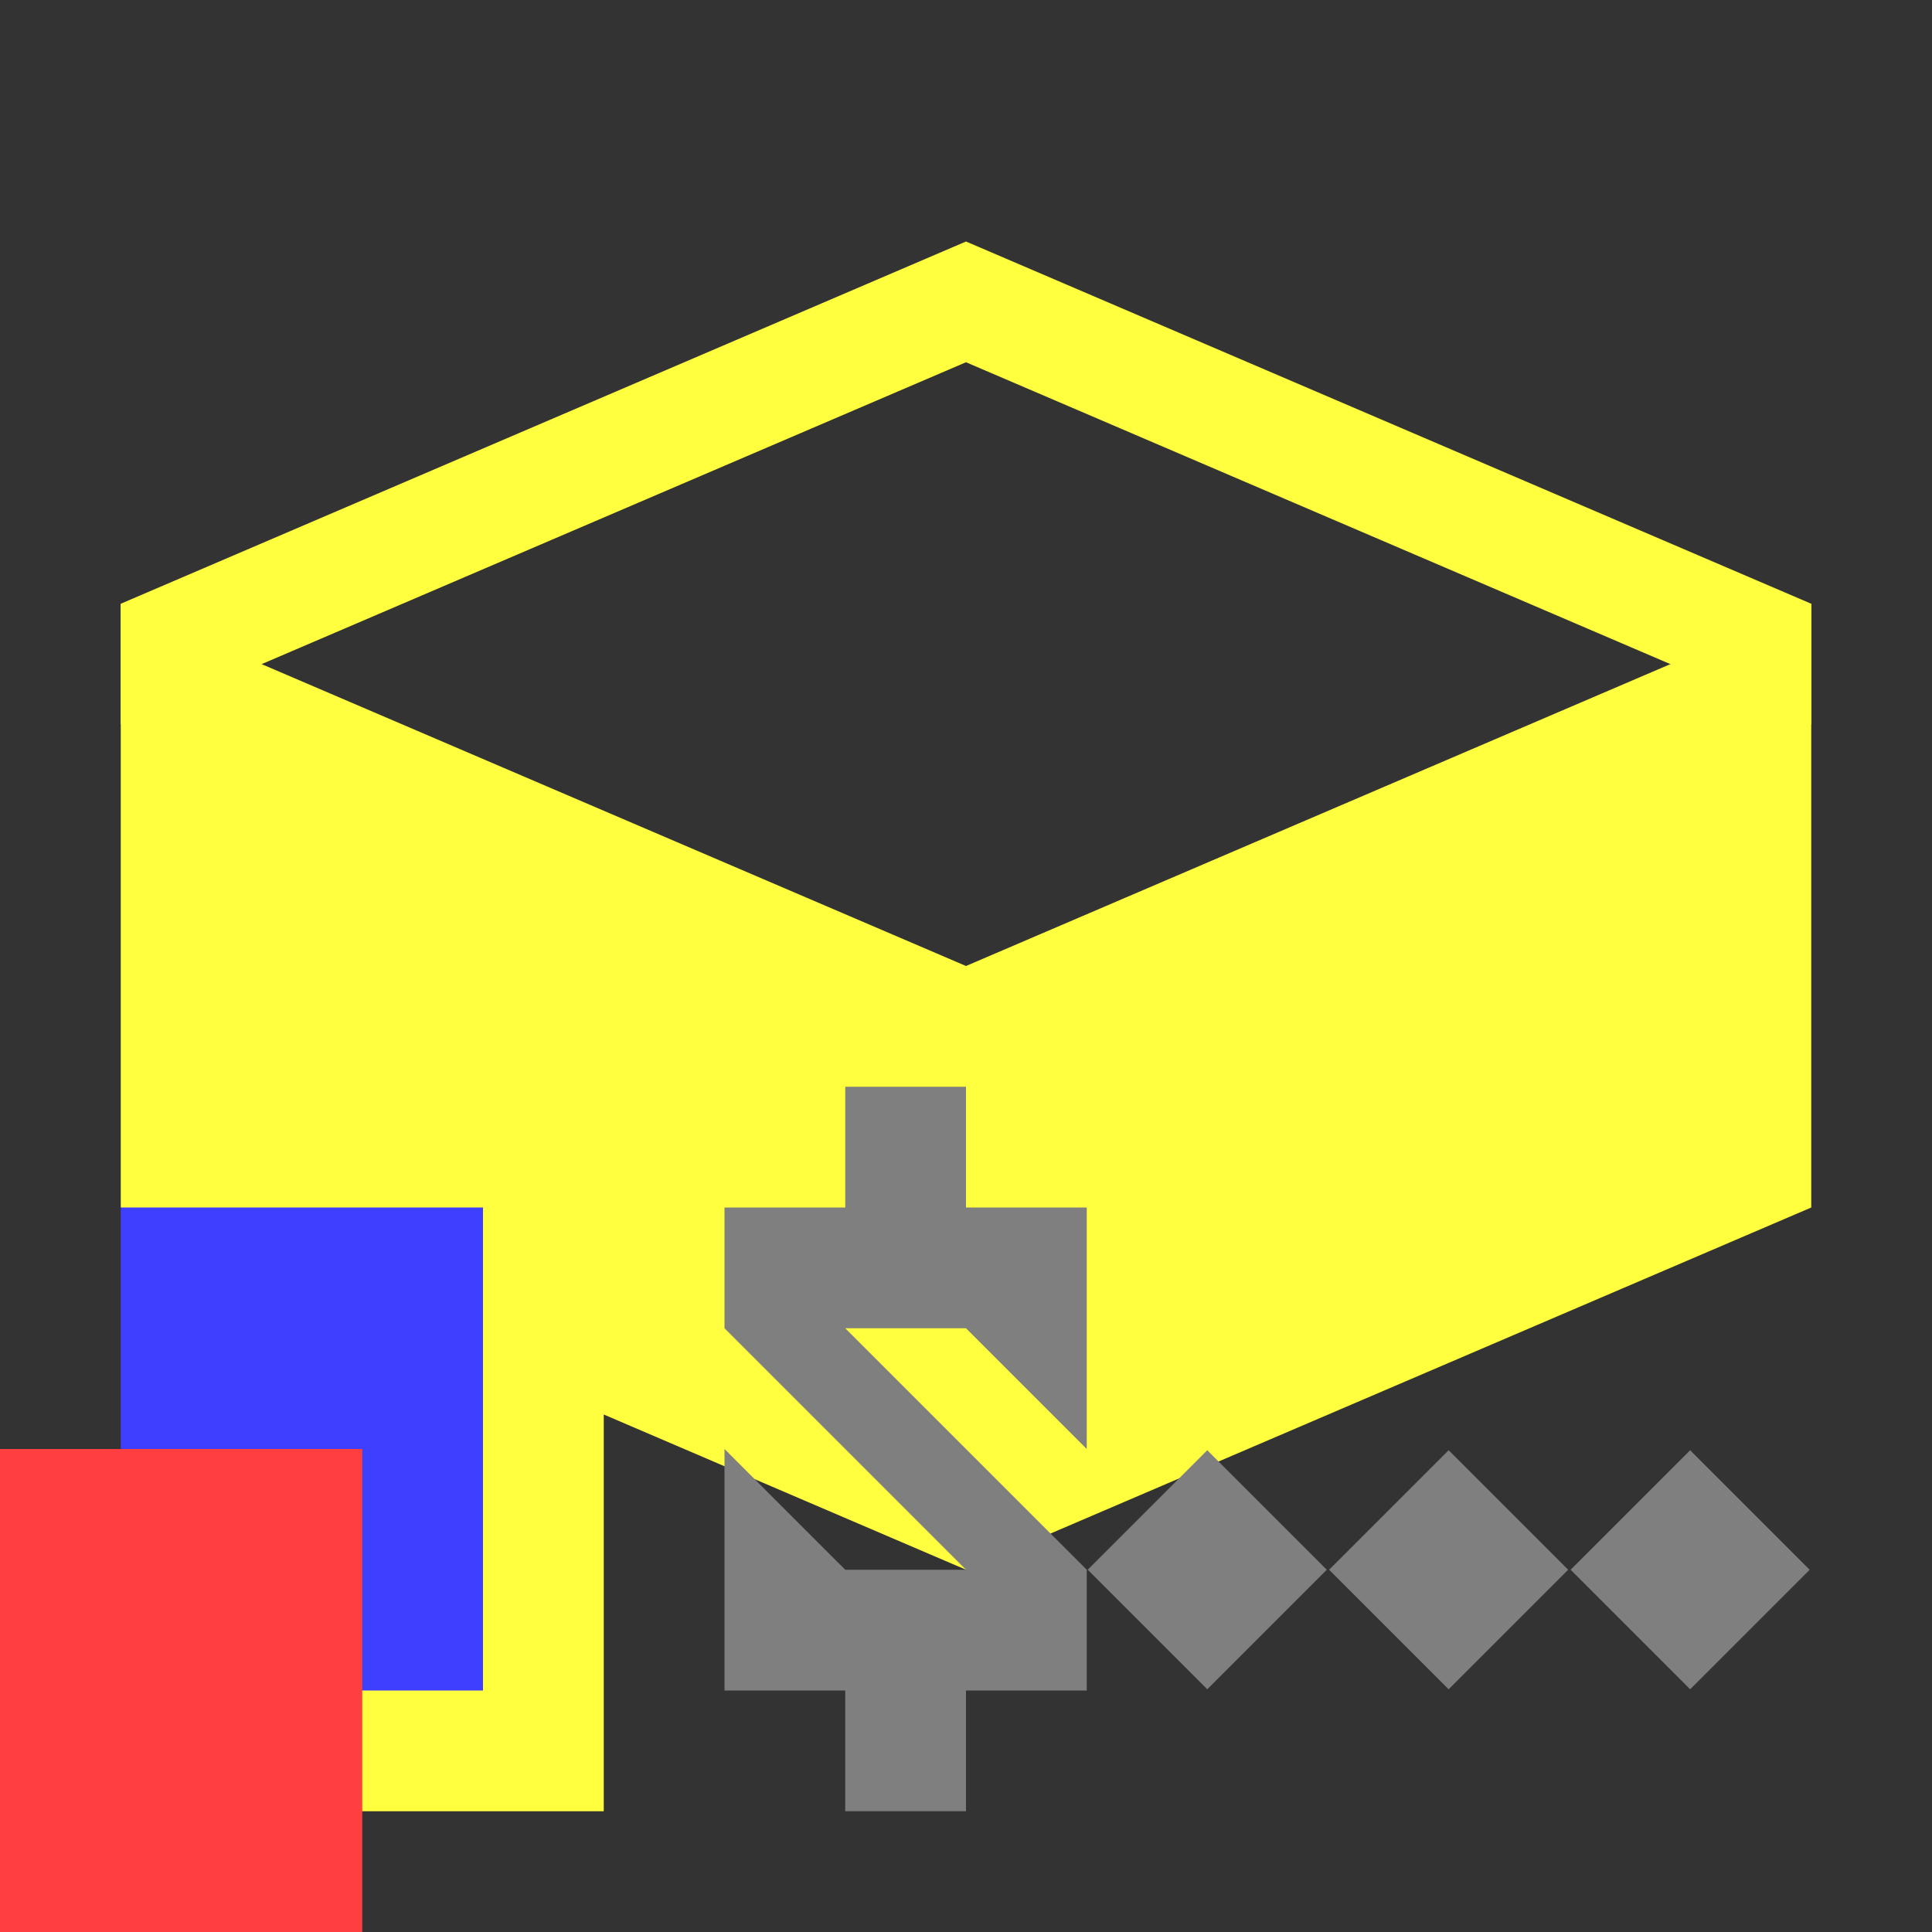 <?xml version="1.0" encoding="utf-8"?>
<!-- Generator: Adobe Illustrator 26.1.0, SVG Export Plug-In . SVG Version: 6.00 Build 0)  -->
<svg version="1.1" xmlns="http://www.w3.org/2000/svg" xmlns:xlink="http://www.w3.org/1999/xlink" x="0px" y="0px"
	 viewBox="0 0 16 16" style="enable-background:new 0 0 16 16;" xml:space="preserve">
<rect x="0" y="0" width="16" height="16" fill="#333333" stroke="none"/>
<style type="text/css">
	.st0{fill:#FFFF3F;}
	.st1{fill:#7F7F7F;}
	.st2{fill:#3F3FFF;}
	.st3{fill:#FF3F3F;}
</style>
<g id="图层_2">
	<polygon class="st0" points="1,5 1,10 8,13 15,10 15,5 8,8 	"/>
	<polygon class="st0" points="1,5 8,2 15,5 15,6 8,3 1,6 	"/>
	<rect x="9.3" y="12.3" transform="matrix(0.707 -0.707 0.707 0.707 -6.263 10.879)" class="st1" width="1.4" height="1.4"/>
	<polygon class="st1" points="9,10 8,10 8,9 7,9 7,10 6,10 6,11 8,13 7,13 6,12 6,14 7,14 7,15 8,15 8,14 9,14 9,13 7,11 8,11 9,12 
			"/>
	<rect x="11.3" y="12.3" transform="matrix(0.707 -0.707 0.707 0.707 -5.678 12.293)" class="st1" width="1.4" height="1.4"/>
	<rect x="13.3" y="12.3" transform="matrix(0.707 -0.707 0.707 0.707 -5.092 13.707)" class="st1" width="1.4" height="1.4"/>
</g>
<g id="图层_3">
	<rect x="2" y="11" class="st0" width="3" height="4"/>
	<rect x="1" y="10" class="st2" width="3" height="4"/>
	<rect y="12" class="st3" width="3" height="4"/>
</g>
</svg>
